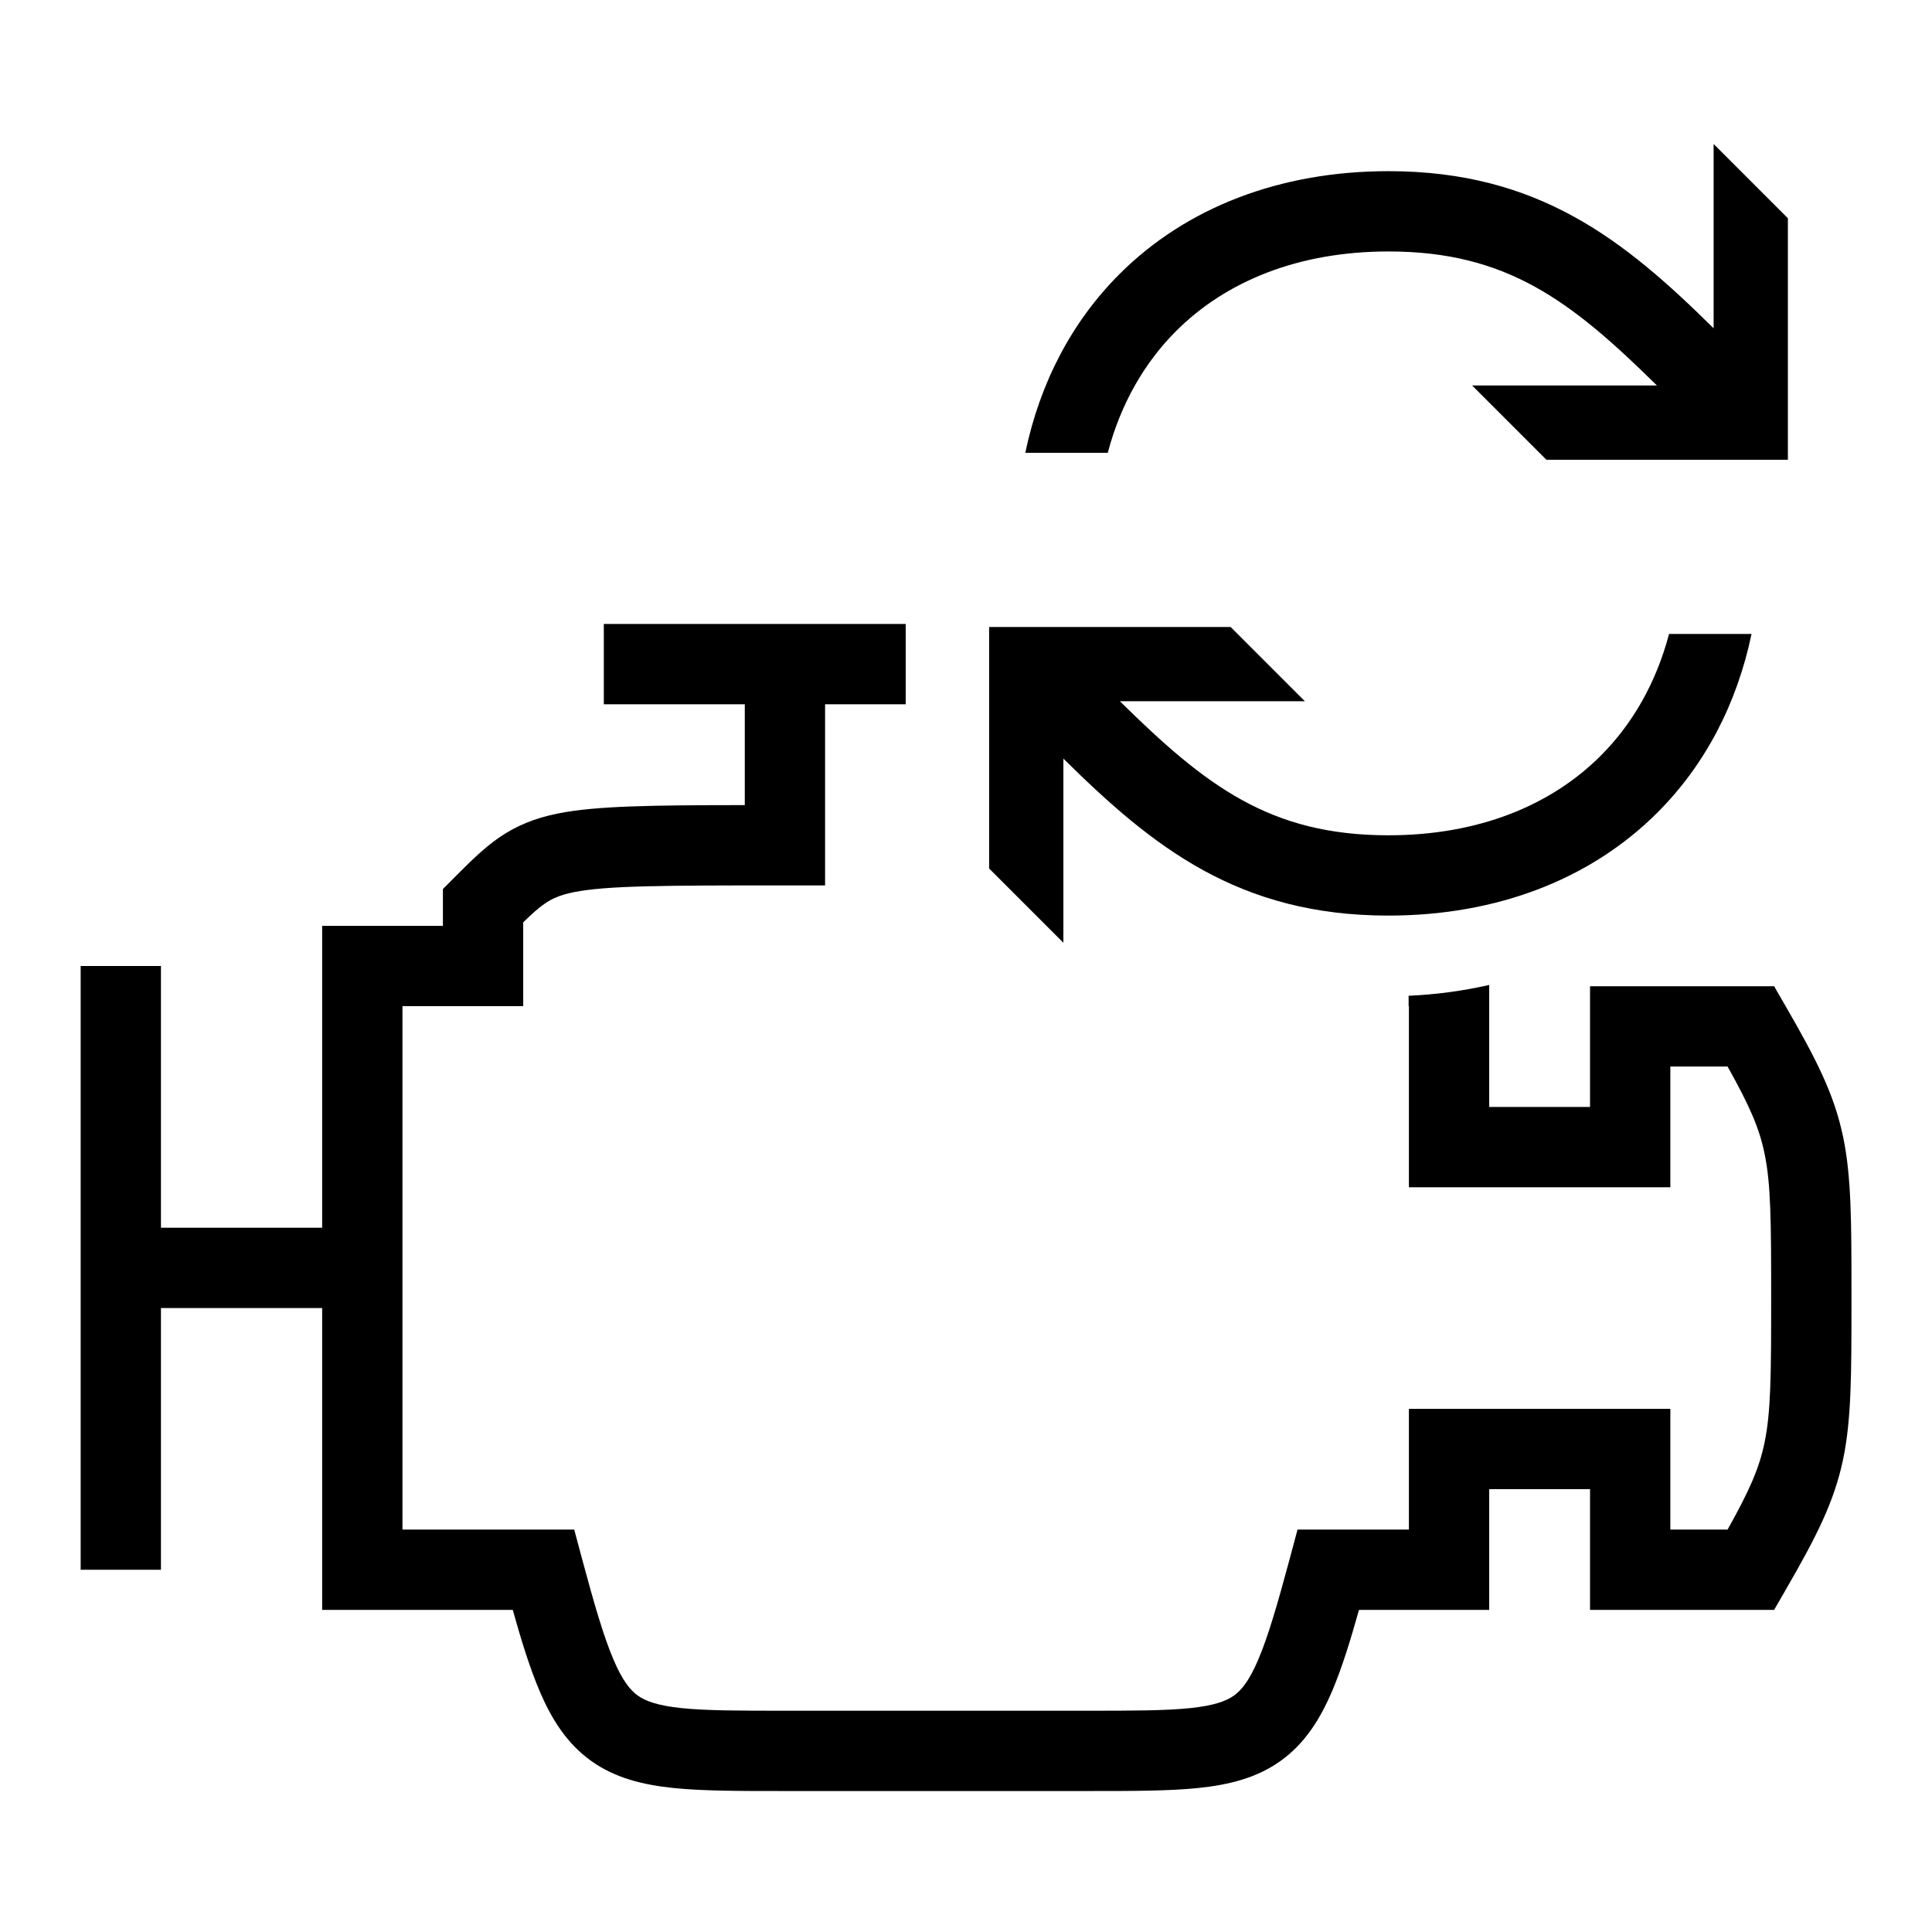 <svg width="48" height="48" viewBox="0 0 32 32" xmlns="http://www.w3.org/2000/svg"><path d="M25.613 7.615L24.383 6.385H27.444C26.022 4.984 24.959 4.165 22.998 4.165C21.499 4.165 20.301 4.662 19.48 5.483C18.955 6.008 18.563 6.687 18.348 7.5H16.982C17.225 6.336 17.756 5.326 18.54 4.542C19.644 3.438 21.197 2.835 22.998 2.835C25.481 2.835 26.903 3.974 28.383 5.438V2.385L29.613 3.615V7.615H25.613Z" fill="#000000" class="bmwfcol"/><path d="M20.383 10.385L21.613 11.615H18.549C19.971 13.016 21.034 13.835 22.996 13.835C24.494 13.835 25.692 13.338 26.513 12.517C27.038 11.992 27.43 11.313 27.645 10.5H29.011C28.768 11.664 28.237 12.674 27.453 13.458C26.349 14.562 24.797 15.165 22.996 15.165C20.514 15.165 19.092 14.027 17.613 12.565V15.615L16.383 14.385V10.385H20.383Z" fill="#000000" class="bmwfcol"/><path d="M23.331 16.493C23.788 16.473 24.234 16.412 24.666 16.314V18.335H26.336V16.335L29.385 16.335L29.577 16.668C30.078 17.535 30.378 18.116 30.527 18.826C30.666 19.49 30.666 20.244 30.666 21.417V21.583C30.666 22.756 30.666 23.51 30.527 24.174C30.378 24.884 30.078 25.465 29.577 26.332L29.385 26.665L26.336 26.665V24.665H24.666V26.665H22.509C22.362 27.189 22.224 27.631 22.071 27.993C21.869 28.472 21.613 28.878 21.211 29.166C20.813 29.451 20.349 29.563 19.847 29.615C19.36 29.665 18.756 29.665 18.035 29.665L12.966 29.665C12.246 29.665 11.642 29.665 11.155 29.615C10.653 29.563 10.189 29.451 9.791 29.166C9.388 28.878 9.133 28.472 8.931 27.993C8.778 27.631 8.639 27.189 8.493 26.665L5.336 26.665V21.665H2.666L2.666 26H1.336V16H2.666L2.666 20.335H5.336V15.335H7.336V14.725L7.556 14.504C7.785 14.276 8.01 14.05 8.263 13.875C8.55 13.677 8.855 13.551 9.246 13.473C9.869 13.348 10.789 13.336 12.336 13.335V11.665H10.001V10.335H15.001V11.665H13.666V14.665H13.001C10.958 14.665 10.049 14.669 9.506 14.777C9.271 14.824 9.14 14.886 9.02 14.969C8.917 15.04 8.814 15.133 8.666 15.277V16.665H6.666V25.335L9.511 25.335L9.643 25.828C9.846 26.583 9.998 27.102 10.156 27.476C10.31 27.841 10.442 27.997 10.564 28.084C10.69 28.174 10.888 28.25 11.292 28.292C11.703 28.334 12.237 28.335 13.001 28.335L18.001 28.335C18.765 28.335 19.299 28.334 19.71 28.292C20.114 28.25 20.312 28.174 20.438 28.084C20.56 27.997 20.692 27.841 20.846 27.476C21.004 27.102 21.156 26.583 21.359 25.828L21.491 25.335H23.336V23.335H27.666V25.335L28.614 25.335C28.977 24.687 29.138 24.318 29.225 23.901C29.332 23.389 29.336 22.78 29.336 21.5C29.336 20.22 29.332 19.611 29.225 19.099C29.138 18.682 28.977 18.313 28.614 17.665L27.666 17.665V19.665H23.336V16.665H23.331V16.493Z" fill="#000000" class="bmwfcol"/><title>engine_reconditioning_lt_48</title></svg>